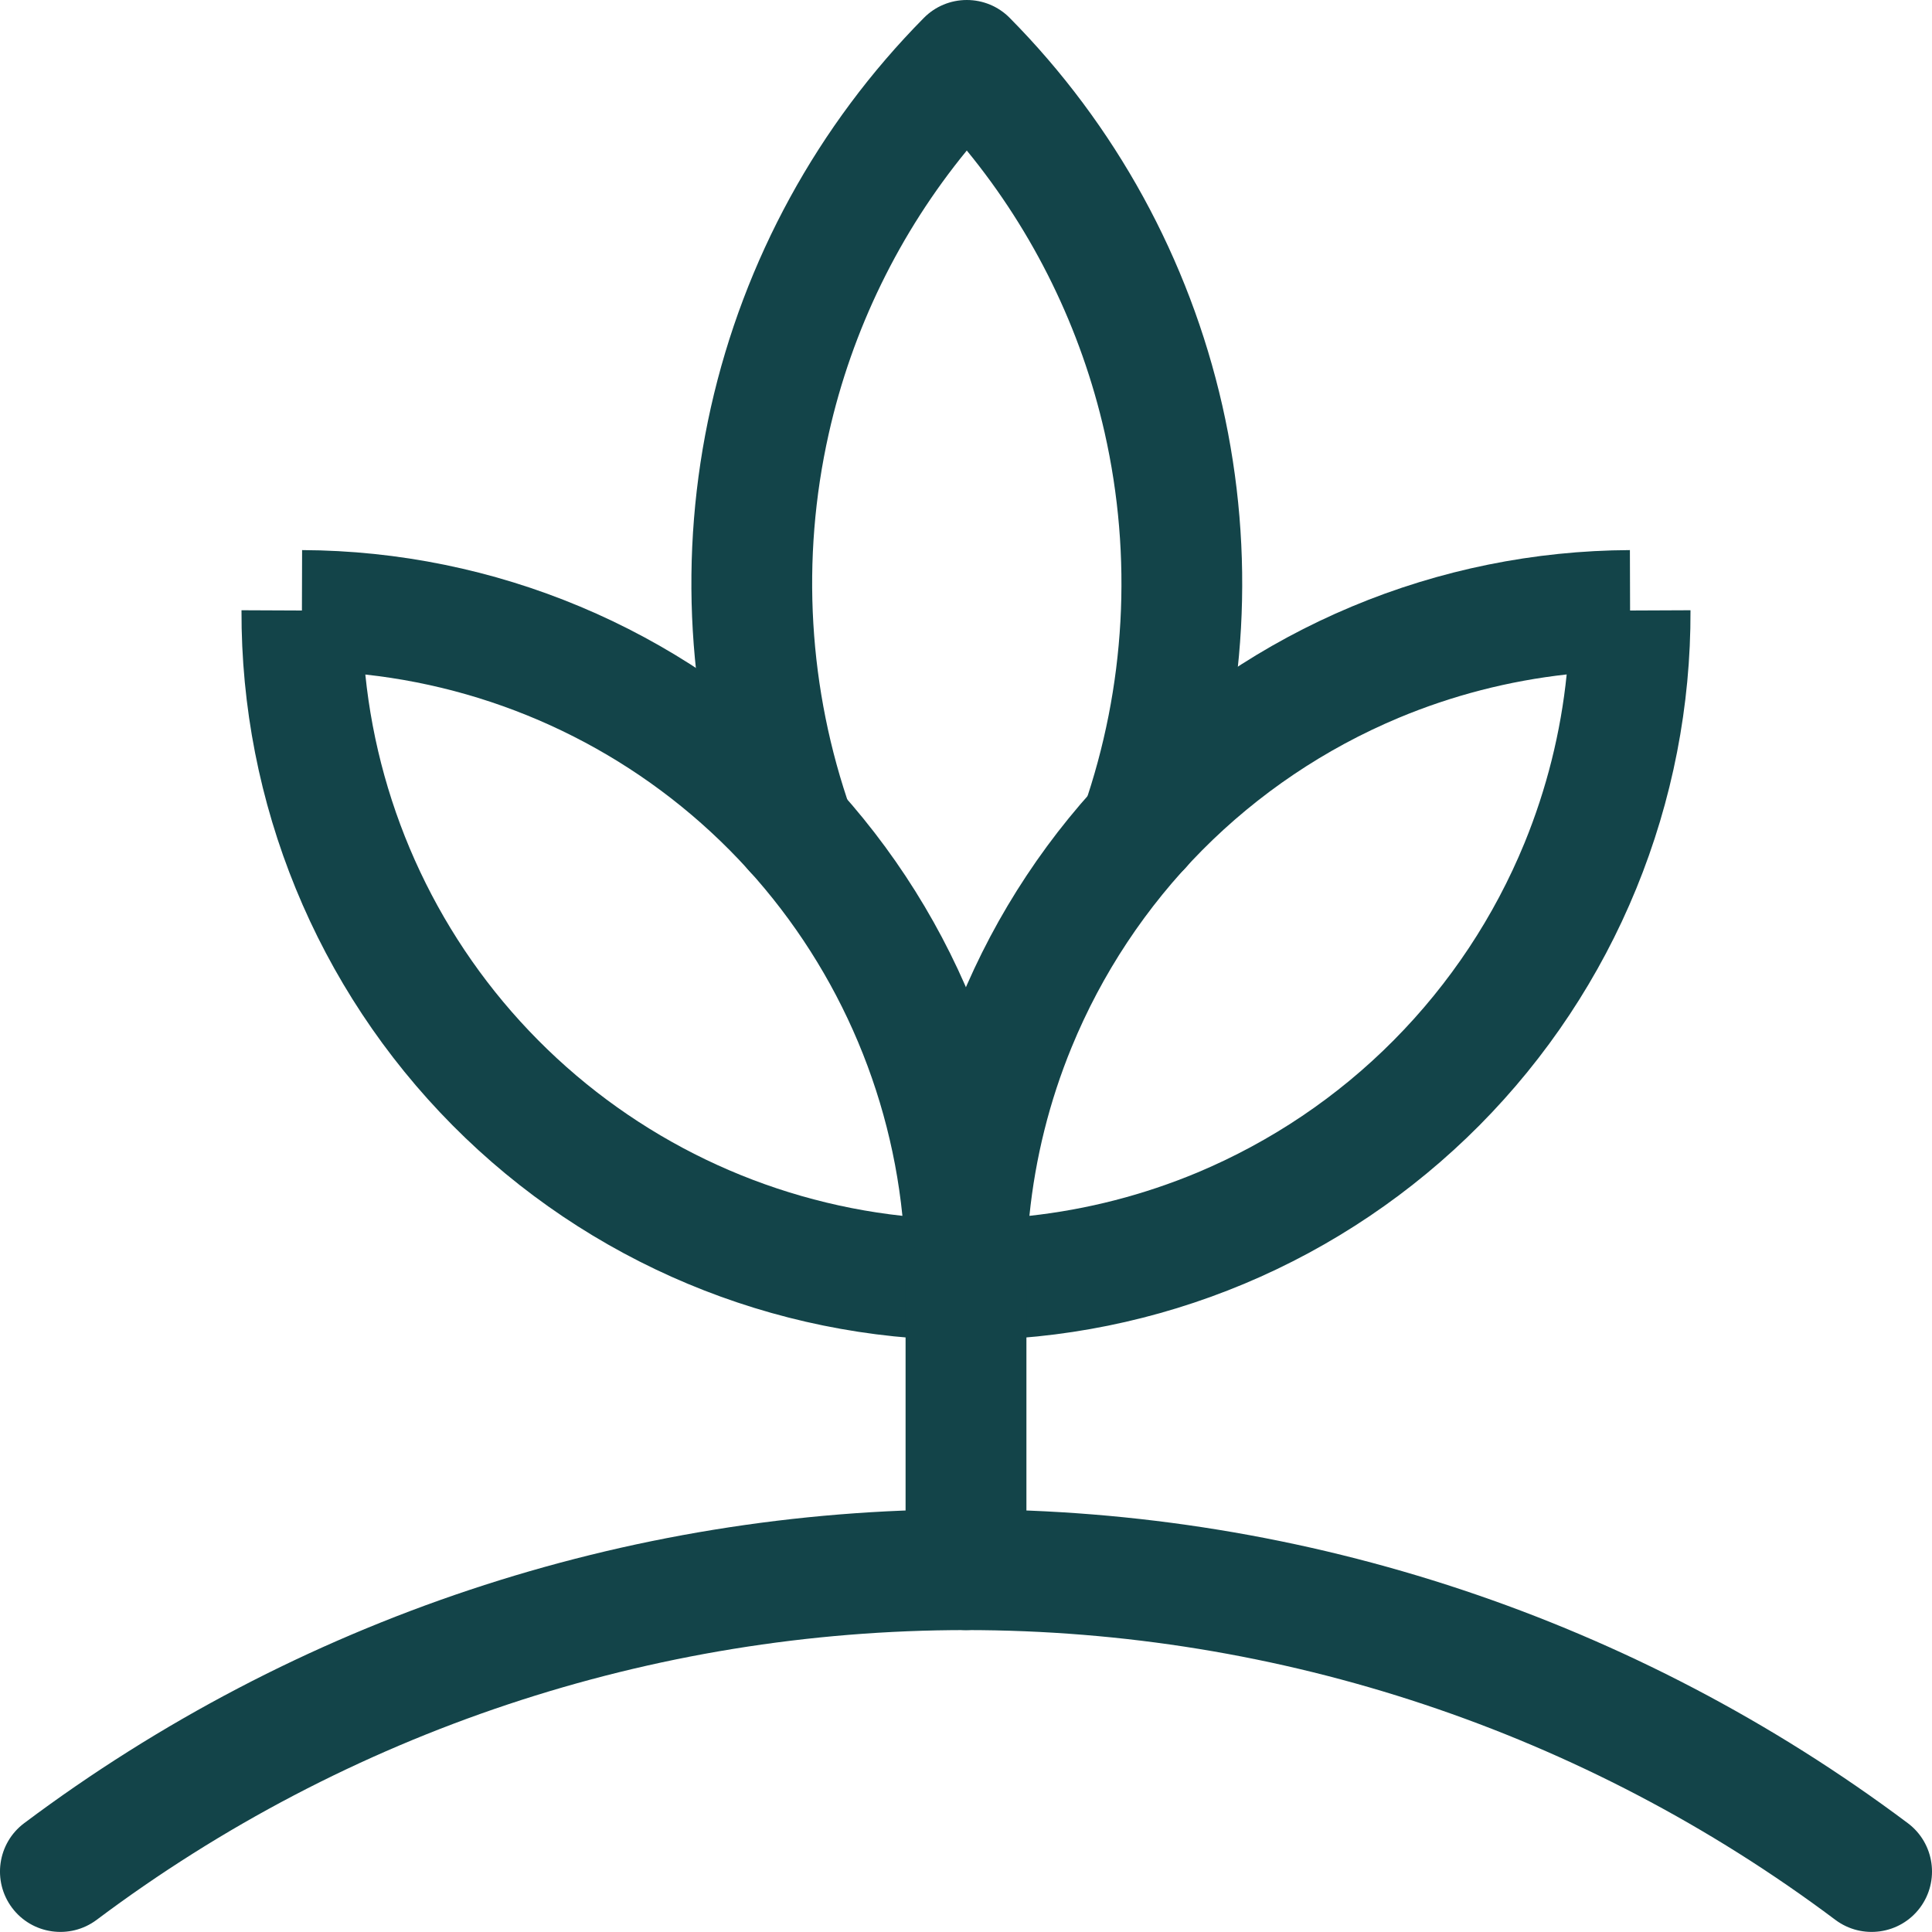 <svg width="22" height="22" viewBox="0 0 22 22" fill="none" xmlns="http://www.w3.org/2000/svg">
<path fill-rule="evenodd" clip-rule="evenodd" d="M15.393 6.907C16.396 6.487 17.472 6.269 18.56 6.264L18.562 6.952L19.25 6.949C19.254 8.037 19.044 9.114 18.632 10.12C18.22 11.127 17.613 12.042 16.847 12.814C16.081 13.585 15.171 14.199 14.168 14.619C13.165 15.039 12.089 15.257 11.002 15.261C10.622 15.263 10.313 14.956 10.312 14.577C10.307 13.489 10.517 12.412 10.93 11.405C11.342 10.399 11.948 9.484 12.714 8.712C13.48 7.94 14.39 7.327 15.393 6.907ZM17.84 7.68C17.182 7.753 16.537 7.919 15.925 8.175C15.088 8.526 14.329 9.037 13.69 9.681C13.052 10.325 12.546 11.088 12.202 11.927C11.95 12.541 11.789 13.188 11.722 13.845C12.38 13.773 13.024 13.607 13.637 13.351C14.473 13 15.233 12.489 15.871 11.845C16.51 11.201 17.016 10.438 17.36 9.599C17.611 8.985 17.773 8.339 17.84 7.68Z" fill="#134449"/>
<path fill-rule="evenodd" clip-rule="evenodd" d="M11.009 0C11.193 -6.55644e-07 11.369 0.073 11.498 0.204C12.702 1.421 13.54 2.95 13.919 4.619C14.297 6.288 14.2 8.03 13.639 9.647C13.514 10.006 13.122 10.195 12.764 10.071C12.405 9.946 12.215 9.555 12.34 9.196C12.817 7.822 12.899 6.342 12.578 4.923C12.31 3.743 11.772 2.645 11.009 1.714C10.243 2.649 9.703 3.753 9.437 4.939C9.117 6.364 9.205 7.85 9.69 9.227C9.816 9.585 9.627 9.978 9.269 10.104C8.911 10.23 8.519 10.042 8.393 9.684C7.822 8.063 7.719 6.315 8.095 4.638C8.472 2.962 9.312 1.425 10.52 0.204C10.649 0.073 10.825 6.55653e-07 11.009 0Z" fill="#134449"/>
<path fill-rule="evenodd" clip-rule="evenodd" d="M3.438 6.952L2.75 6.949C2.742 9.145 3.606 11.254 5.152 12.813C6.698 14.372 8.801 15.252 10.996 15.261C11.179 15.262 11.354 15.191 11.483 15.062C11.613 14.934 11.686 14.759 11.687 14.577C11.695 12.381 10.831 10.272 9.285 8.713C7.738 7.154 5.636 6.273 3.44 6.264L3.438 6.952ZM8.309 9.681C7.191 8.554 5.724 7.852 4.16 7.681C4.32 9.246 5.01 10.718 6.128 11.845C7.246 12.972 8.713 13.674 10.276 13.845C10.117 12.28 9.427 10.808 8.309 9.681Z" fill="#134449"/>
<path fill-rule="evenodd" clip-rule="evenodd" d="M11 13.886C11.38 13.886 11.688 14.194 11.688 14.574V17.875C11.688 18.255 11.38 18.562 11 18.562C10.62 18.562 10.312 18.255 10.312 17.875V14.574C10.312 14.194 10.62 13.886 11 13.886Z" fill="#134449"/>
<path fill-rule="evenodd" clip-rule="evenodd" d="M11 18.562C7.43 18.562 3.956 19.72 1.1 21.862C0.796 22.089 0.365 22.028 0.137 21.724C-0.09 21.42 -0.029 20.989 0.275 20.761C3.369 18.442 7.133 17.187 11 17.187C14.867 17.187 18.631 18.442 21.725 20.761C22.029 20.989 22.09 21.42 21.863 21.724C21.635 22.028 21.204 22.089 20.9 21.862C18.044 19.72 14.57 18.562 11 18.562Z" fill="#134449"/>
</svg>
